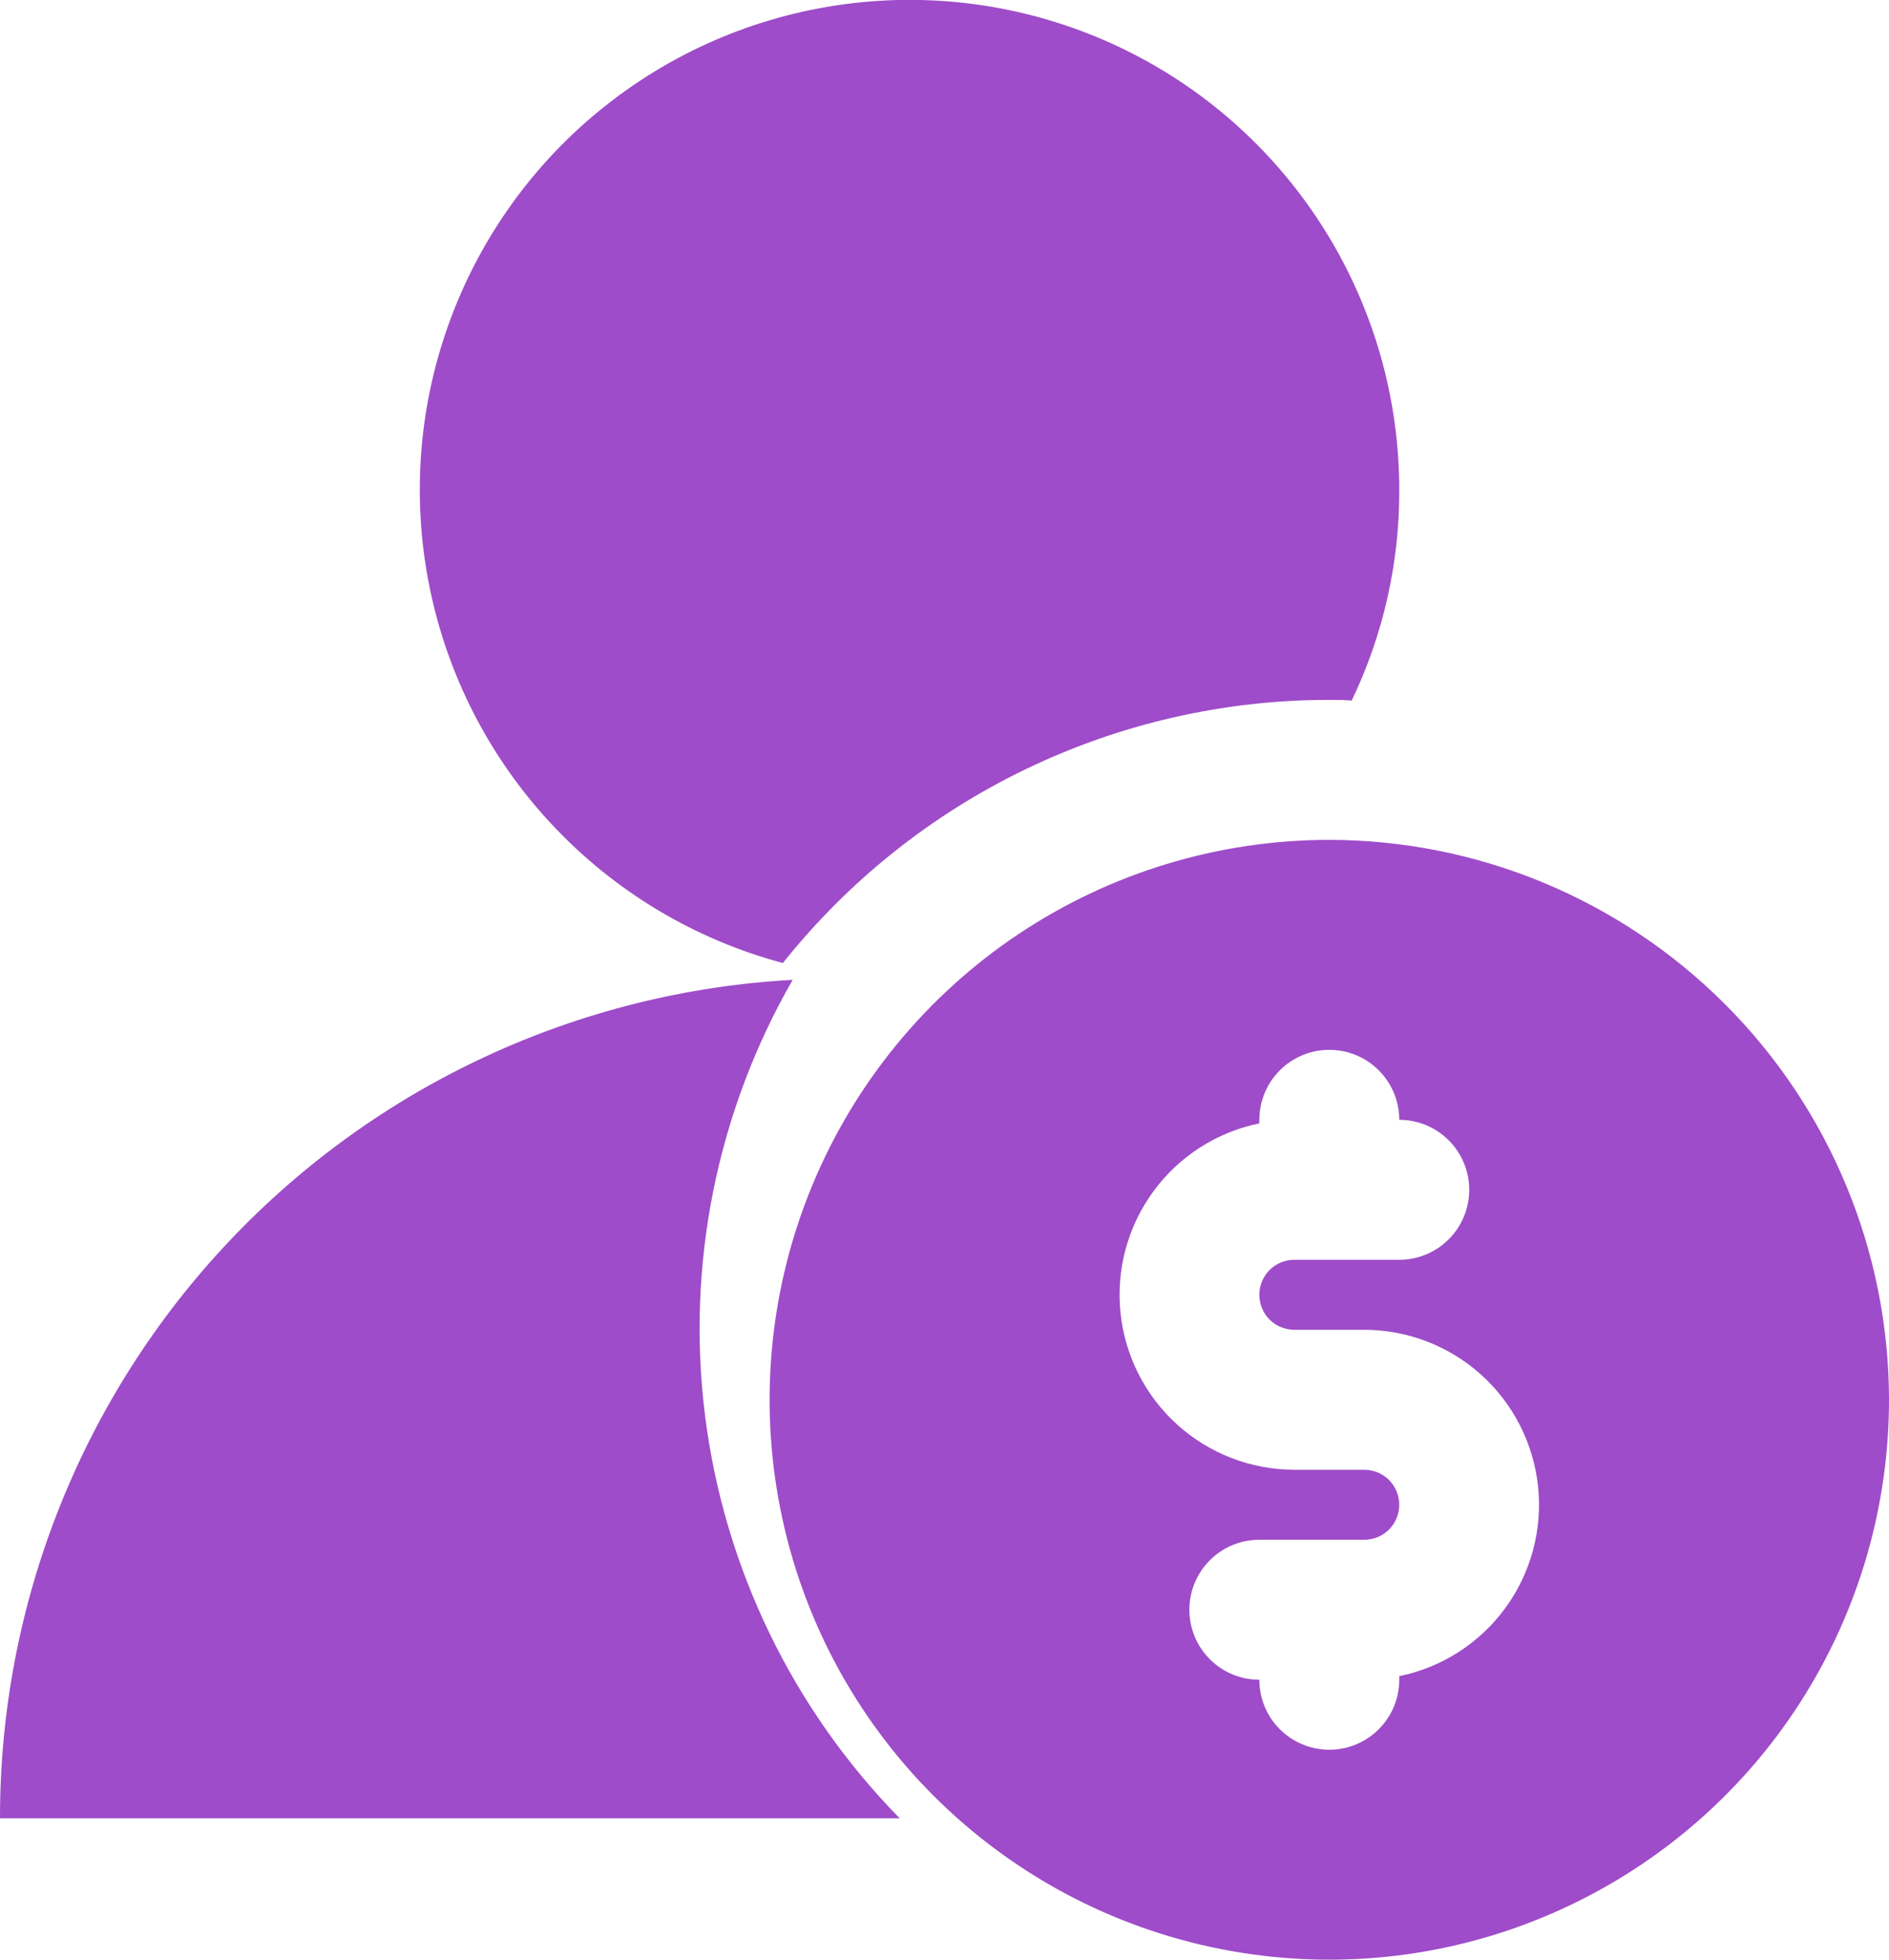 <svg width="27" height="28" viewBox="0 0 27 28" fill="none" xmlns="http://www.w3.org/2000/svg">
<path d="M19 12C17.418 12 15.871 12.469 14.555 13.348C13.24 14.227 12.214 15.477 11.609 16.939C11.004 18.4 10.845 20.009 11.154 21.561C11.462 23.113 12.224 24.538 13.343 25.657C14.462 26.776 15.887 27.538 17.439 27.846C18.991 28.155 20.6 27.997 22.061 27.391C23.523 26.785 24.773 25.76 25.652 24.445C26.531 23.129 27 21.582 27 20C26.998 17.879 26.154 15.845 24.654 14.346C23.154 12.846 21.121 12.002 19 12ZM20 23.949V24C20 24.265 19.895 24.52 19.707 24.707C19.52 24.895 19.265 25 19 25C18.735 25 18.48 24.895 18.293 24.707C18.105 24.52 18 24.265 18 24C17.735 24 17.48 23.895 17.293 23.707C17.105 23.52 17 23.265 17 23C17 22.735 17.105 22.48 17.293 22.293C17.48 22.105 17.735 22 18 22H19.5C19.633 22 19.76 21.947 19.854 21.854C19.947 21.76 20 21.633 20 21.5C20 21.367 19.947 21.24 19.854 21.146C19.76 21.053 19.633 21 19.5 21H18.5C17.881 20.999 17.284 20.769 16.825 20.354C16.366 19.938 16.077 19.367 16.015 18.751C15.953 18.135 16.121 17.518 16.488 17.019C16.855 16.52 17.393 16.175 18 16.051V16C18 15.735 18.105 15.48 18.293 15.293C18.48 15.105 18.735 15 19 15C19.265 15 19.52 15.105 19.707 15.293C19.895 15.48 20 15.735 20 16C20.265 16 20.52 16.105 20.707 16.293C20.895 16.48 21 16.735 21 17C21 17.265 20.895 17.52 20.707 17.707C20.52 17.895 20.265 18 20 18H18.5C18.367 18 18.24 18.053 18.146 18.146C18.053 18.24 18 18.367 18 18.5C18 18.633 18.053 18.76 18.146 18.854C18.24 18.947 18.367 19 18.5 19H19.5C20.119 19.001 20.716 19.231 21.175 19.646C21.634 20.062 21.923 20.633 21.985 21.249C22.047 21.865 21.879 22.482 21.512 22.981C21.145 23.48 20.607 23.825 20 23.949ZM11.19 13.76C12.125 12.586 13.313 11.639 14.665 10.988C16.018 10.337 17.499 9.999 19 10C19.11 10 19.22 10 19.32 10.01C19.771 9.071 20.004 8.042 20 7C20 5.693 19.635 4.413 18.945 3.303C18.255 2.193 17.269 1.298 16.097 0.72C14.925 0.142 13.615 -0.096 12.314 0.032C11.014 0.16 9.775 0.649 8.739 1.445C7.702 2.24 6.909 3.31 6.449 4.533C5.988 5.756 5.88 7.083 6.135 8.365C6.39 9.646 6.998 10.831 7.892 11.784C8.785 12.738 9.928 13.422 11.19 13.76Z" fill="#9E4CC9"/>
<path d="M11.33 14C8.267 14.168 5.385 15.504 3.278 17.732C1.17 19.961 -0.003 22.913 5.97926e-06 25.98H12.86C11.333 24.424 10.357 22.41 10.08 20.247C9.804 18.084 10.243 15.89 11.33 14Z" fill="#9E4CC9"/>
</svg>
